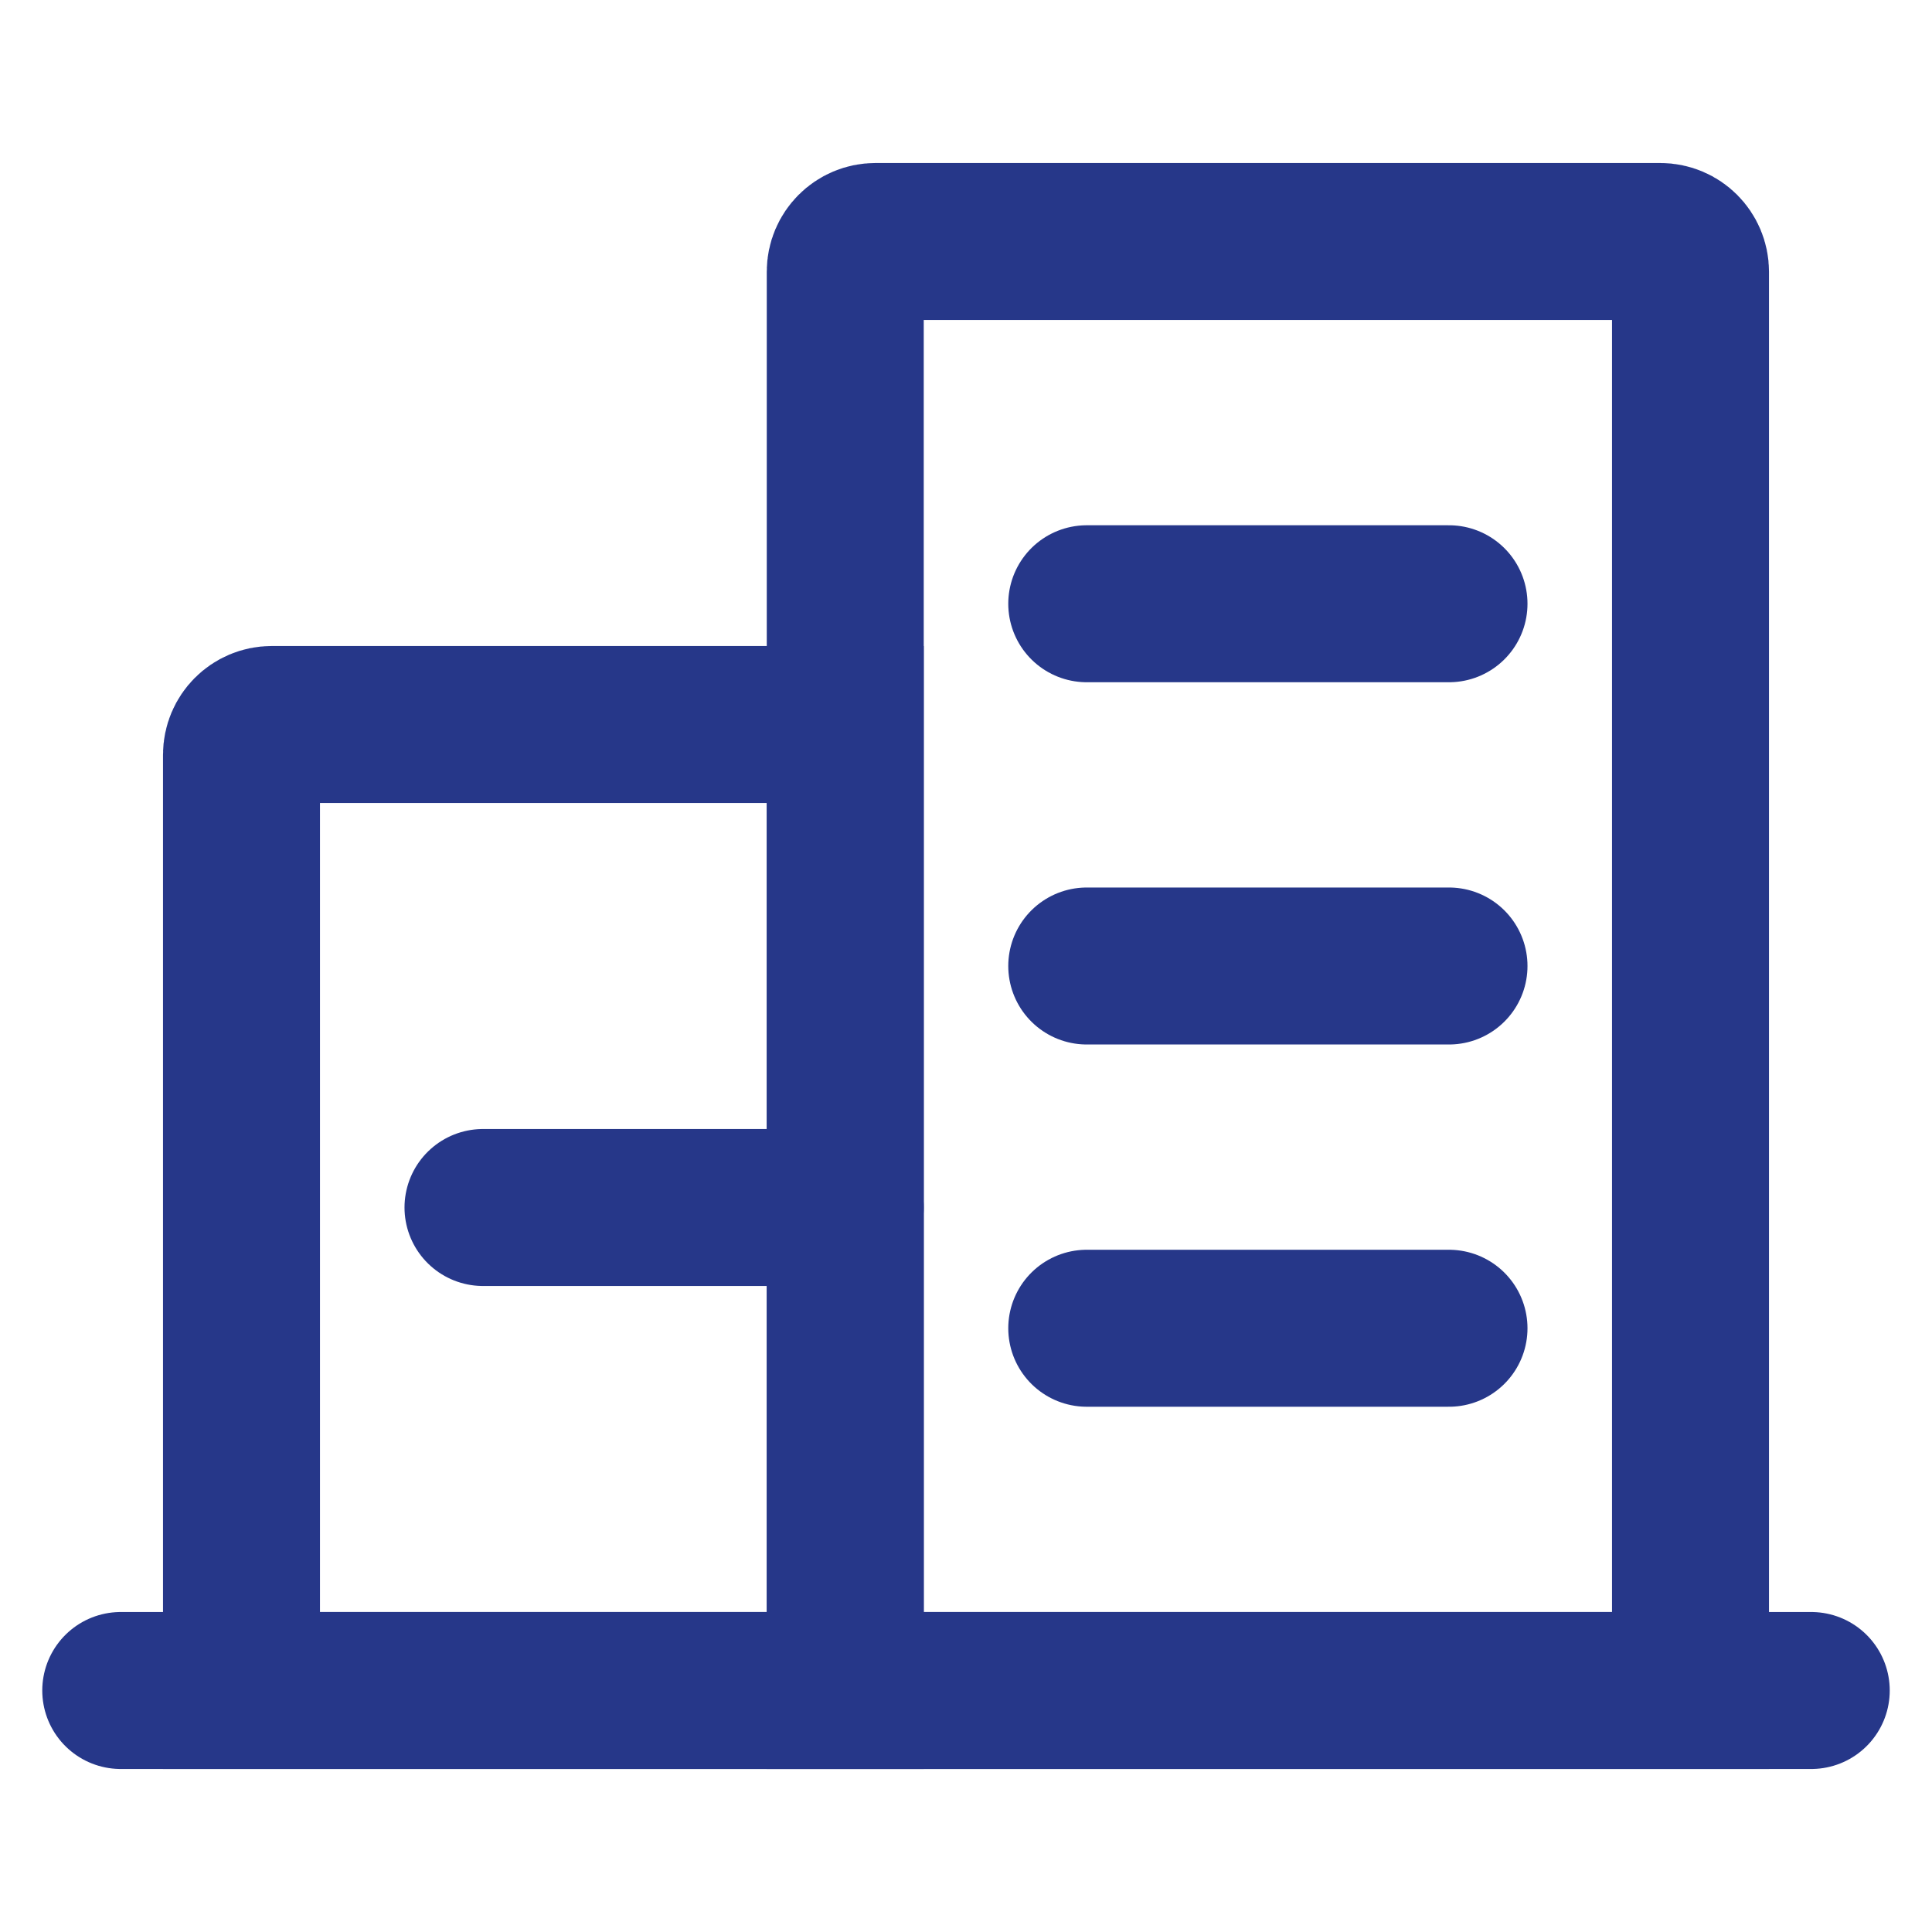 <svg width="16" height="16" viewBox="0 0 16 16" fill="none" xmlns="http://www.w3.org/2000/svg">
<path d="M9 8H12" stroke="#263789" stroke-width="1.3" stroke-linecap="round" stroke-linejoin="round"/>
<path d="M9 11H12" stroke="#263789" stroke-width="1.3" stroke-linecap="round" stroke-linejoin="round"/>
<path d="M9 5H12" stroke="#263789" stroke-width="1.3" stroke-linecap="round" stroke-linejoin="round"/>
<path d="M1 14H15" stroke="#263789" stroke-width="1.3" stroke-linecap="round" stroke-linejoin="round"/>
<path d="M4 10H7" stroke="#263789" stroke-width="1.3" stroke-linecap="round" stroke-linejoin="round"/>
<path d="M2 6.25C2 6.112 2.112 6 2.25 6H7V14H2V6.25Z" stroke="#263789" stroke-width="1.3" stroke-linecap="round"/>
<path d="M7 2.25C7 2.112 7.112 2 7.25 2H13.75C13.888 2 14 2.112 14 2.25V14H7V2.25Z" stroke="#263789" stroke-width="1.3" stroke-linecap="round"/>
</svg>
